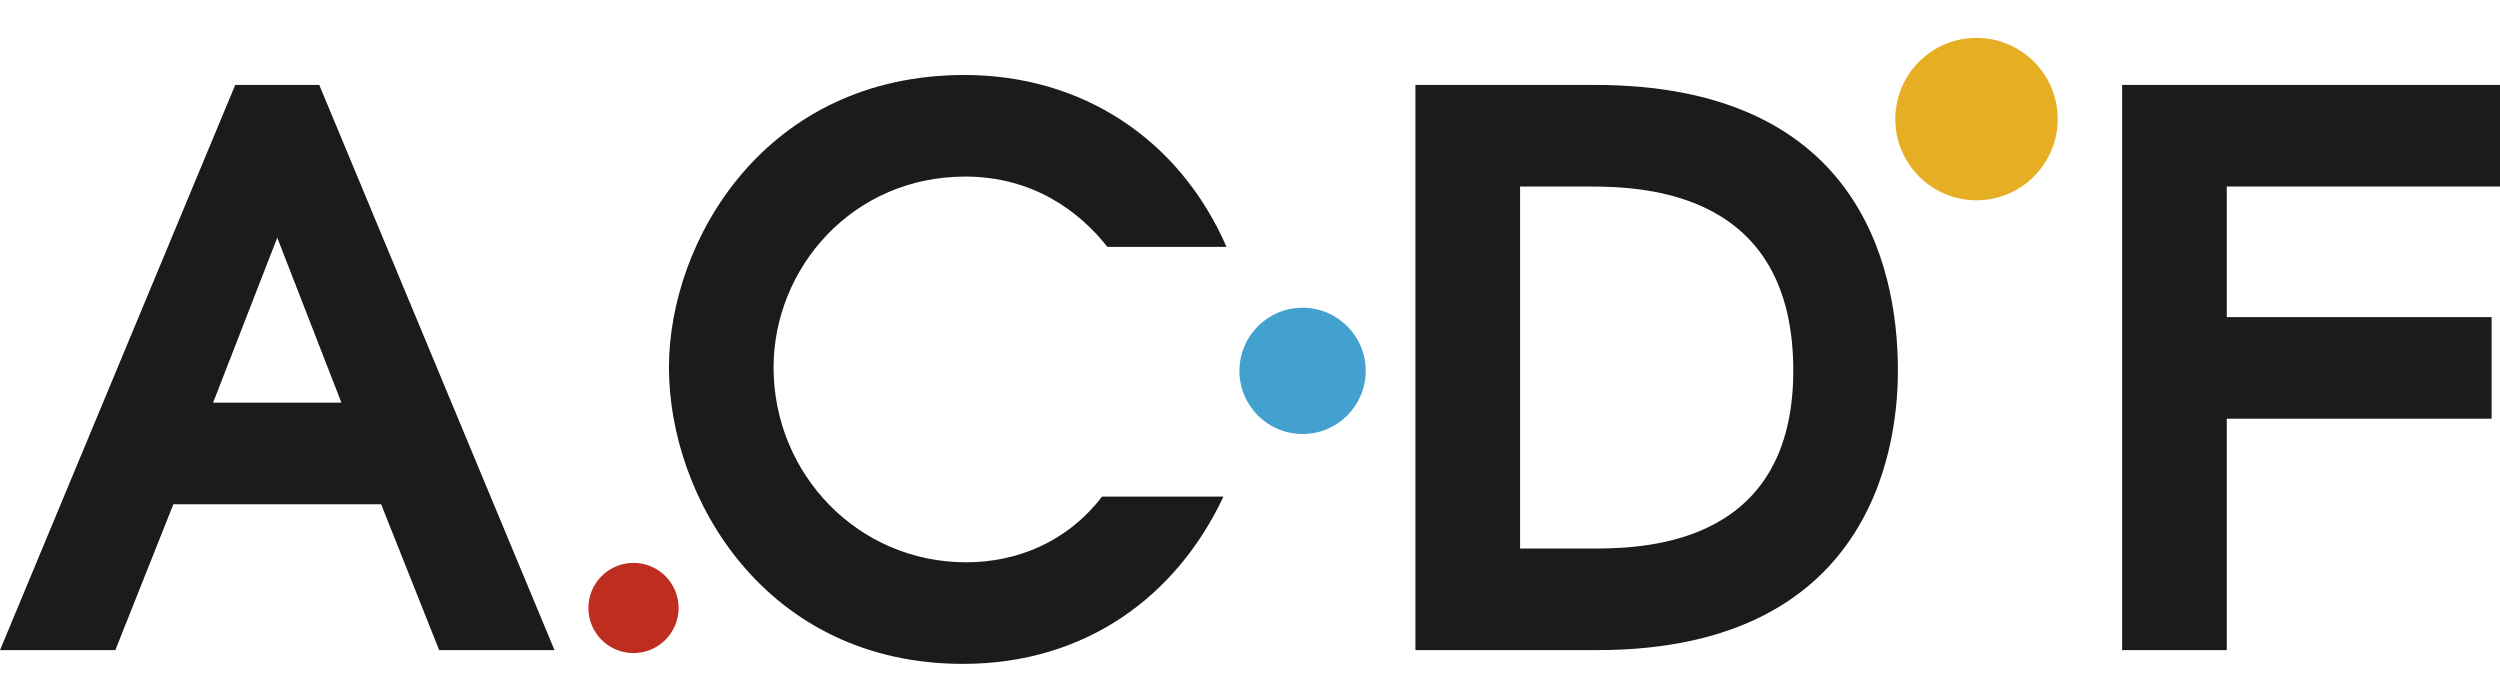 <?xml version="1.0" encoding="iso-8859-1"?>
<!-- Generator: Adobe Illustrator 17.1.0, SVG Export Plug-In . SVG Version: 6.00 Build 0)  -->
<!DOCTYPE svg PUBLIC "-//W3C//DTD SVG 1.1//EN" "http://www.w3.org/Graphics/SVG/1.1/DTD/svg11.dtd">
<svg version="1.1" id="Layer_1" xmlns="http://www.w3.org/2000/svg" xmlns:xlink="http://www.w3.org/1999/xlink" x="0px" y="0px"
	 viewBox="0 0 235.67 59.177" style="enable-background:new 0 0 235.67 59.177;" xml:space="preserve" width='300' height='84'>
<g>
	<path style="fill-rule:evenodd;clip-rule:evenodd;fill:#1B1B1B;" d="M0,57.881h10.872l5.472-13.752h19.584L41.4,57.881h10.872
		L30.095,4.601h-7.92L0,57.881L0,57.881z M20.088,34.553l6.048-15.552l6.048,15.552H20.088z"/>
	<path style="fill-rule:evenodd;clip-rule:evenodd;fill:#1B1B1B;" d="M115.62,19.865c-4.464-10.224-13.68-16.2-24.696-16.2
		c-18.864,0-27.864,15.696-27.864,27.576c0,12.241,9.072,27.936,27.72,27.936c11.592,0,20.16-6.408,24.552-15.768h-11.448
		c-3.311,4.32-8.064,6.192-12.816,6.192c-10.223,0-18.144-8.352-18.144-18.36c0-9.36,7.416-18,18.073-18
		c6.336,0,10.728,3.24,13.392,6.625H115.62z"/>
	<path style="fill-rule:evenodd;clip-rule:evenodd;fill:#1B1B1B;" d="M133.43,57.881h17.114c26.929,0,28.368-20.664,28.368-26.352
		c0-10.368-4.105-26.929-28.584-26.929H133.43V57.881L133.43,57.881z M143.295,48.305V14.177h6.458
		c5.4,0,19.296,0.504,19.296,17.352c0,16.128-13.394,16.776-18.793,16.776H143.295z"/>
	<polygon style="fill-rule:evenodd;clip-rule:evenodd;fill:#1B1B1B;" points="200.048,57.881 209.912,57.881 209.912,36.065 
		234.878,36.065 234.878,26.489 209.912,26.489 209.912,14.177 235.67,14.177 235.67,4.601 200.048,4.601 	"/>
	<circle style="fill-rule:evenodd;clip-rule:evenodd;fill:#BD2E21;" cx="59.718" cy="53.908" r="4.252"/>
	<circle style="fill-rule:evenodd;clip-rule:evenodd;fill:#43A1D0;" cx="122.791" cy="31.556" r="5.953"/>
	<circle style="fill-rule:evenodd;clip-rule:evenodd;fill:#E6AE23;" cx="186.321" cy="7.819" r="7.654"/>
</g>
</svg>
